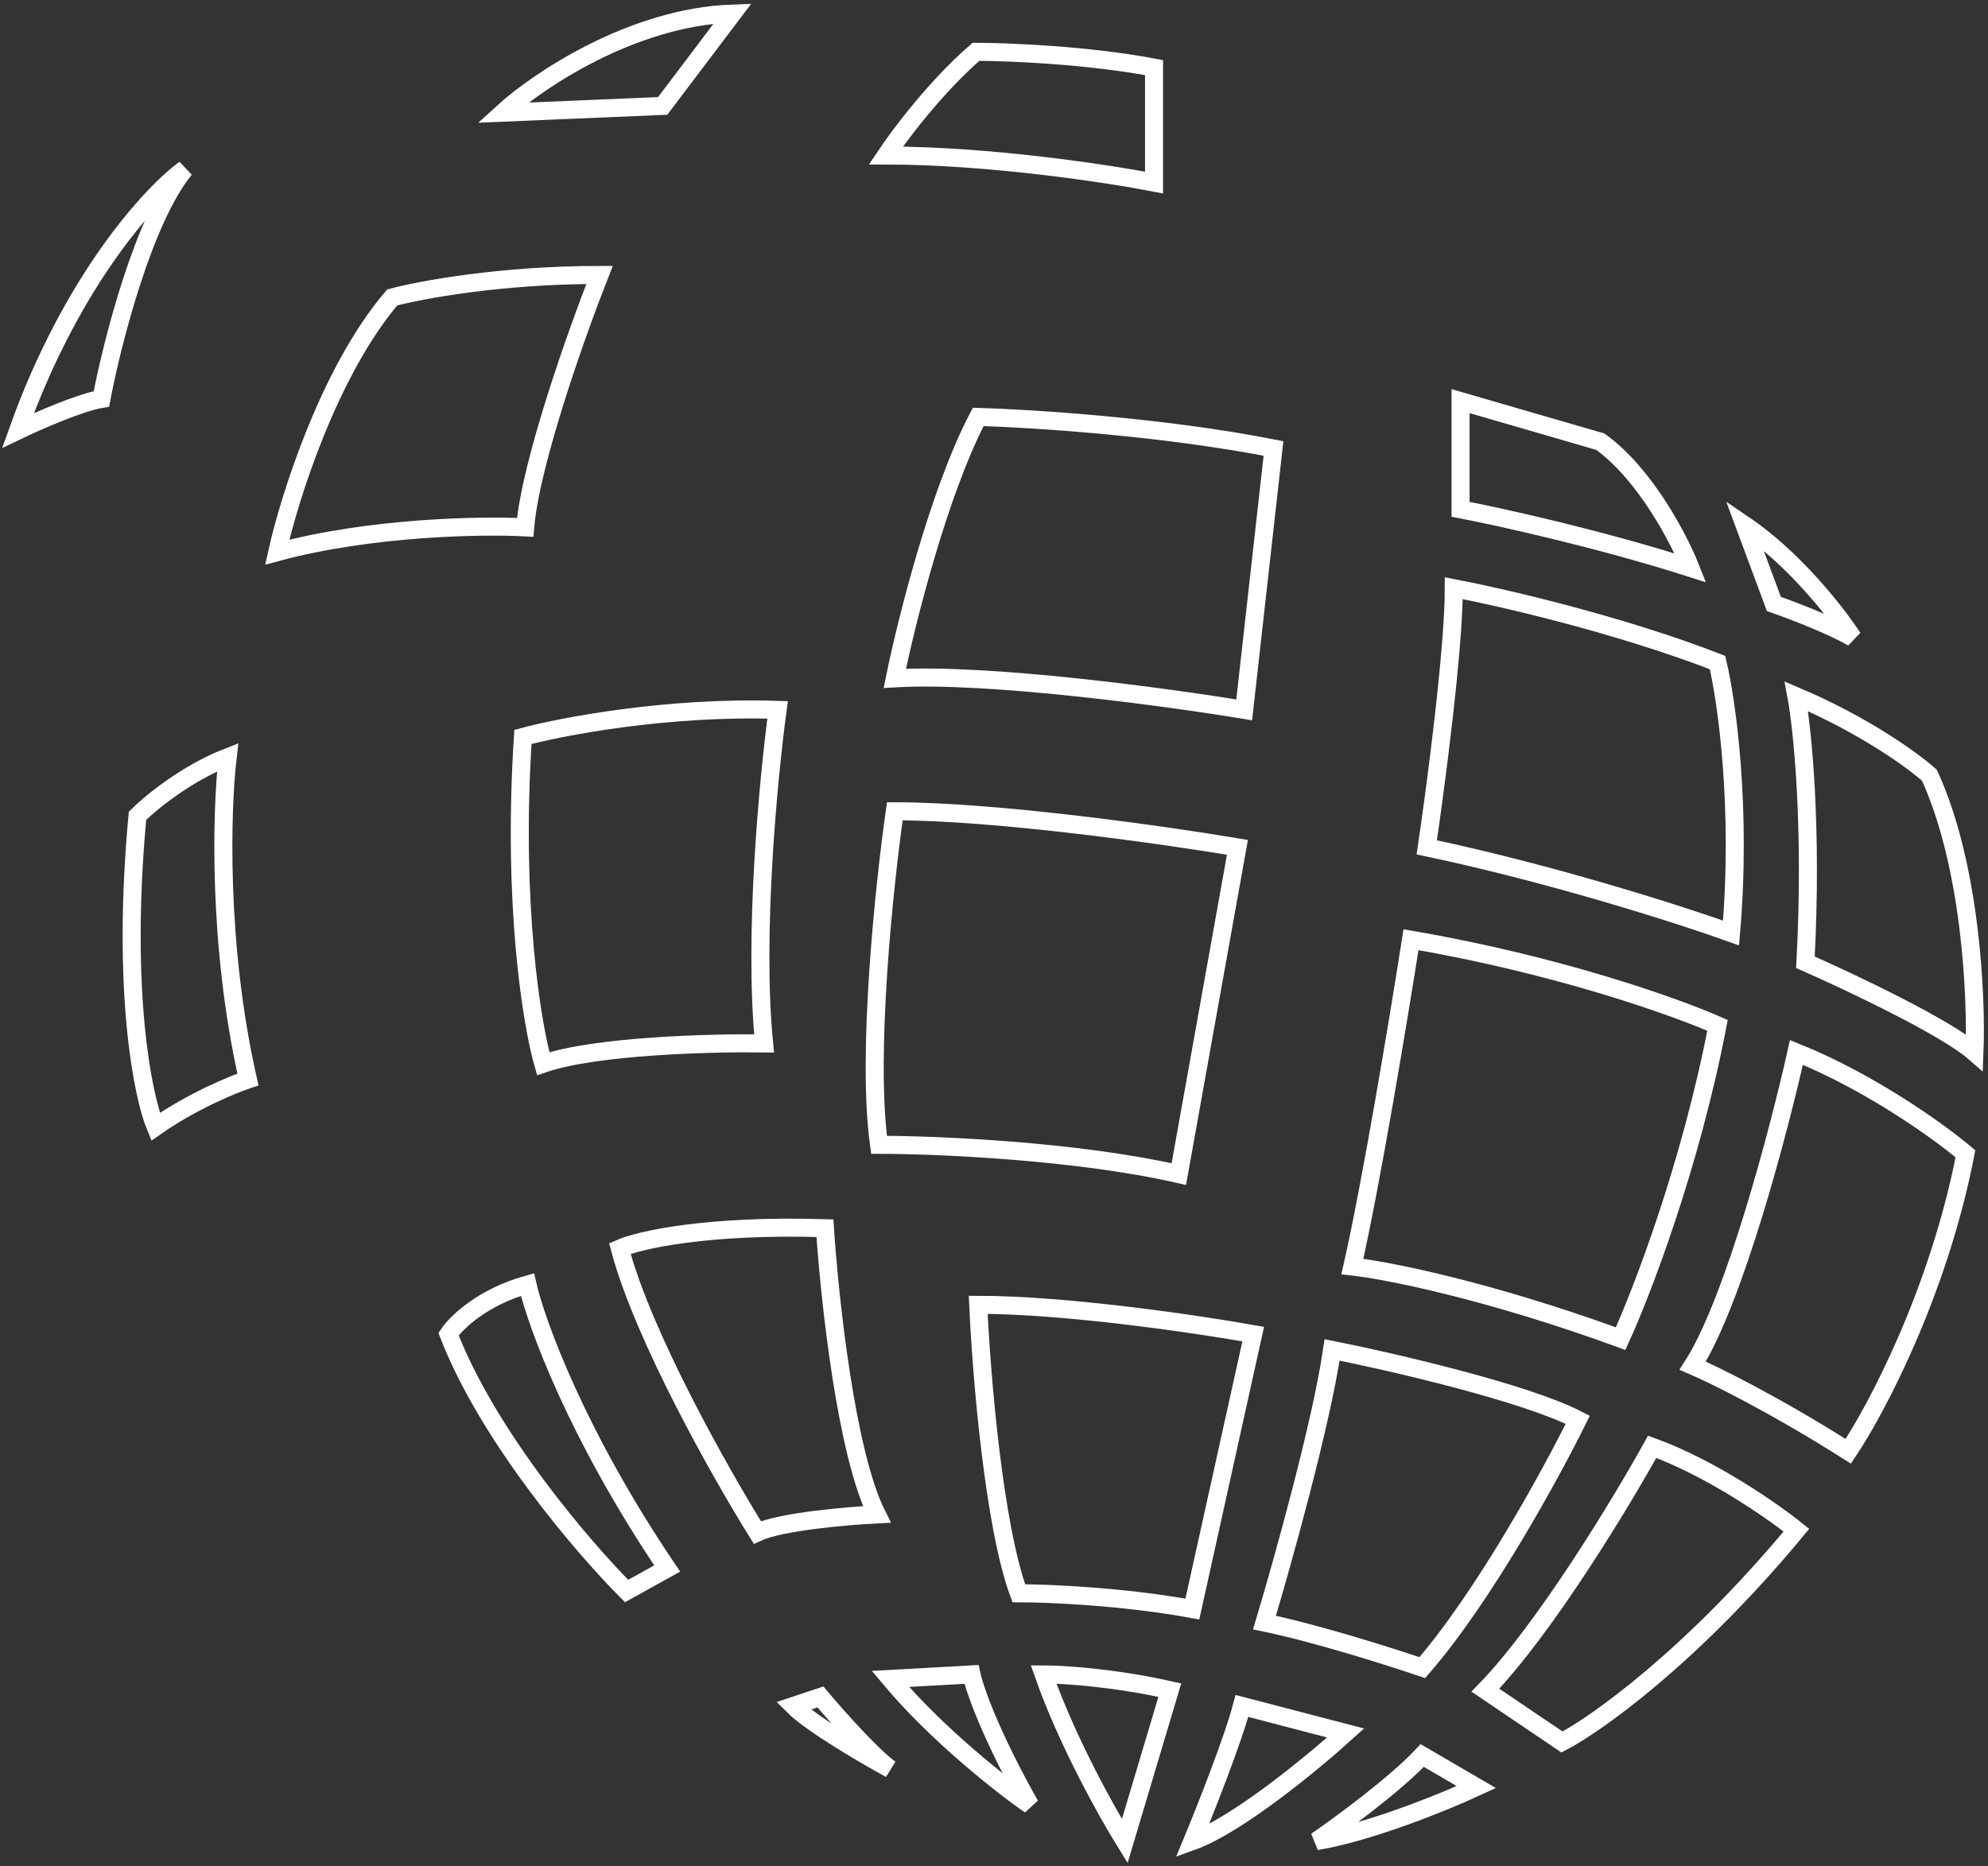 <svg width="441" height="414" viewBox="0 0 441 414" fill="none" xmlns="http://www.w3.org/2000/svg">
<rect x="0" y="0" width="441" height="414" fill="#333333" stroke="none"/>
<path d="M162.5 3C140.1 3.8 119.167 18 111.5 25L147 23.5L162.5 3Z" stroke="white" stroke-width="4"/>
<path d="M216.5 11.5C207.7 19.1 199.5 30 196.5 34.5C219.3 34.5 245.667 38.5 256 40.5V15C241.2 12.2 223.5 11.5 216.5 11.5Z" stroke="white" stroke-width="4"/>
<path d="M4 95.5C16 61.9 33.667 42.833 41 37.5C31.8 48.7 24.833 76.167 22.5 88.5C17.7 89.3 8.167 93.5 4 95.5Z" stroke="white" stroke-width="4"/>
<path d="M133 61C111 61 93.167 64.333 87 66C73 82.4 64.167 110.5 61.5 122.5C82.3 116.9 106.833 116.5 116.5 117C117.7 102.6 128 73.667 133 61Z" stroke="white" stroke-width="4"/>
<path d="M50.5 168C41.3 171.6 33.333 178.167 30.5 181C26.9 219.8 31.667 243.167 34.5 250C42.5 244.4 51.5 240.667 55 239.5C48.2 209.5 49.167 179.333 50.5 168Z" stroke="white" stroke-width="4"/>
<path d="M172.5 157.5C148.1 156.7 124.667 161.167 116 163.5C113.6 200.7 118 227.333 120.5 236C132.1 232 158 231.333 169.5 231.5C167.1 207.5 170.5 172.167 172.5 157.5Z" stroke="white" stroke-width="4"/>
<path d="M117 285C107 287.8 101.167 293.5 99.5 296C108.3 318.8 129.5 343.5 139 353L148 348C128 318.4 119 293.667 117 285Z" stroke="white" stroke-width="4"/>
<path d="M183 272.5C156.6 271.7 141.667 275.167 137.5 277C142.7 296.6 160 327.167 168 340C173.2 337.6 187.833 336.333 194.5 336C187.7 322.4 184 288 183 272.5Z" stroke="white" stroke-width="4"/>
<path d="M195 254C192.2 234 196.167 196.333 198.5 180C221.202 180 258.626 185.333 274.5 188L261.5 260.5C238.7 255.3 207.667 254 195 254Z" stroke="white" stroke-width="4"/>
<path d="M282.5 99.5C258.1 94.7 228.667 92.833 217 92.5C208.2 109.3 201 138.167 198.5 150.5C219.3 149.3 258.833 154.667 276 157.5L282.5 99.5Z" stroke="white" stroke-width="4"/>
<path d="M182 376.5L176 378.5C180 382.5 192 389.5 197.5 392.5C193.5 389.7 185.5 380.667 182 376.5Z" stroke="white" stroke-width="4"/>
<path d="M215.5 371.5L197.5 372.5C207.9 384.9 222.5 396.333 228.5 400.5C219.7 384.9 216.167 374.667 215.5 371.5Z" stroke="white" stroke-width="4"/>
<path d="M259.5 375C247.1 372.2 235.667 371.5 231.5 371.5C236.7 386.3 245.667 402.333 249.5 408.5L259.5 375Z" stroke="white" stroke-width="4"/>
<path d="M298.5 384.5L275.5 378.5C273.5 386.1 267.333 401.667 264.5 408.5C274.5 404.9 291.333 391 298.5 384.5Z" stroke="white" stroke-width="4"/>
<path d="M315.5 389.5C309.5 395.9 297.333 404.833 292 408.5C304 406.5 320.667 399.667 327.5 396.5L315.5 389.5Z" stroke="white" stroke-width="4"/>
<path d="M264.5 357C249.3 354.2 232.5 353.5 226 353.5C220.4 338.3 217.667 304.5 217 289.5C236.6 289.5 265.833 293.833 278 296L264.5 357Z" stroke="white" stroke-width="4"/>
<path d="M295.5 299.5C293.1 315.9 284.5 346.667 280.5 360C292.1 362.4 308.667 367.667 315.5 370C329.1 354.4 344.167 326.833 350 315C338.4 309 308.833 302.167 295.5 299.5Z" stroke="white" stroke-width="4"/>
<path d="M329.5 375C342.708 361.4 359.67 333.333 366.5 321C379.7 325.8 393.333 335.333 398.5 339.5C375.3 367.5 354.167 382.5 346.5 386.5L329.5 375Z" stroke="white" stroke-width="4"/>
<path d="M410 322C393.6 311.6 380.167 305 375.5 303C384.7 288.6 394.667 250.667 398.5 233.5C415.3 240.3 430.5 251.333 436 256C430 286.8 416.167 312.833 410 322Z" stroke="white" stroke-width="4"/>
<path d="M381 227.5C375 258.7 364.167 286.833 359.5 297C329.9 286.2 307.5 281.833 300 281C304.269 262.2 310.445 224.833 313 208.5C345.737 214.1 371.974 223.5 381 227.5Z" stroke="white" stroke-width="4"/>
<path d="M322.5 130.5C322.5 144.1 318.5 174.5 316.5 188C344.9 194 373.333 203.167 384 207C386.4 179 383 155.333 381 147C359.4 138.6 333 132.5 322.5 130.5Z" stroke="white" stroke-width="4"/>
<path d="M400.5 213.5C402.1 183.5 399.833 161.667 398.5 154.5C413.7 160.961 424.5 168.859 428 172C437.2 192 438.5 221.333 438 233.5C431.6 227.9 410.333 217.833 400.5 213.5Z" stroke="white" stroke-width="4"/>
<path d="M393.5 134L387 116.5C398.2 124.1 407.667 136.333 411 141.5C406.2 138.7 397.333 135.333 393.5 134Z" stroke="white" stroke-width="4"/>
<path d="M324 113V89L355 98C365 105.2 372.5 119.667 375 126C355 119.6 332.667 114.667 324 113Z" stroke="white" stroke-width="4"/>
</svg>
